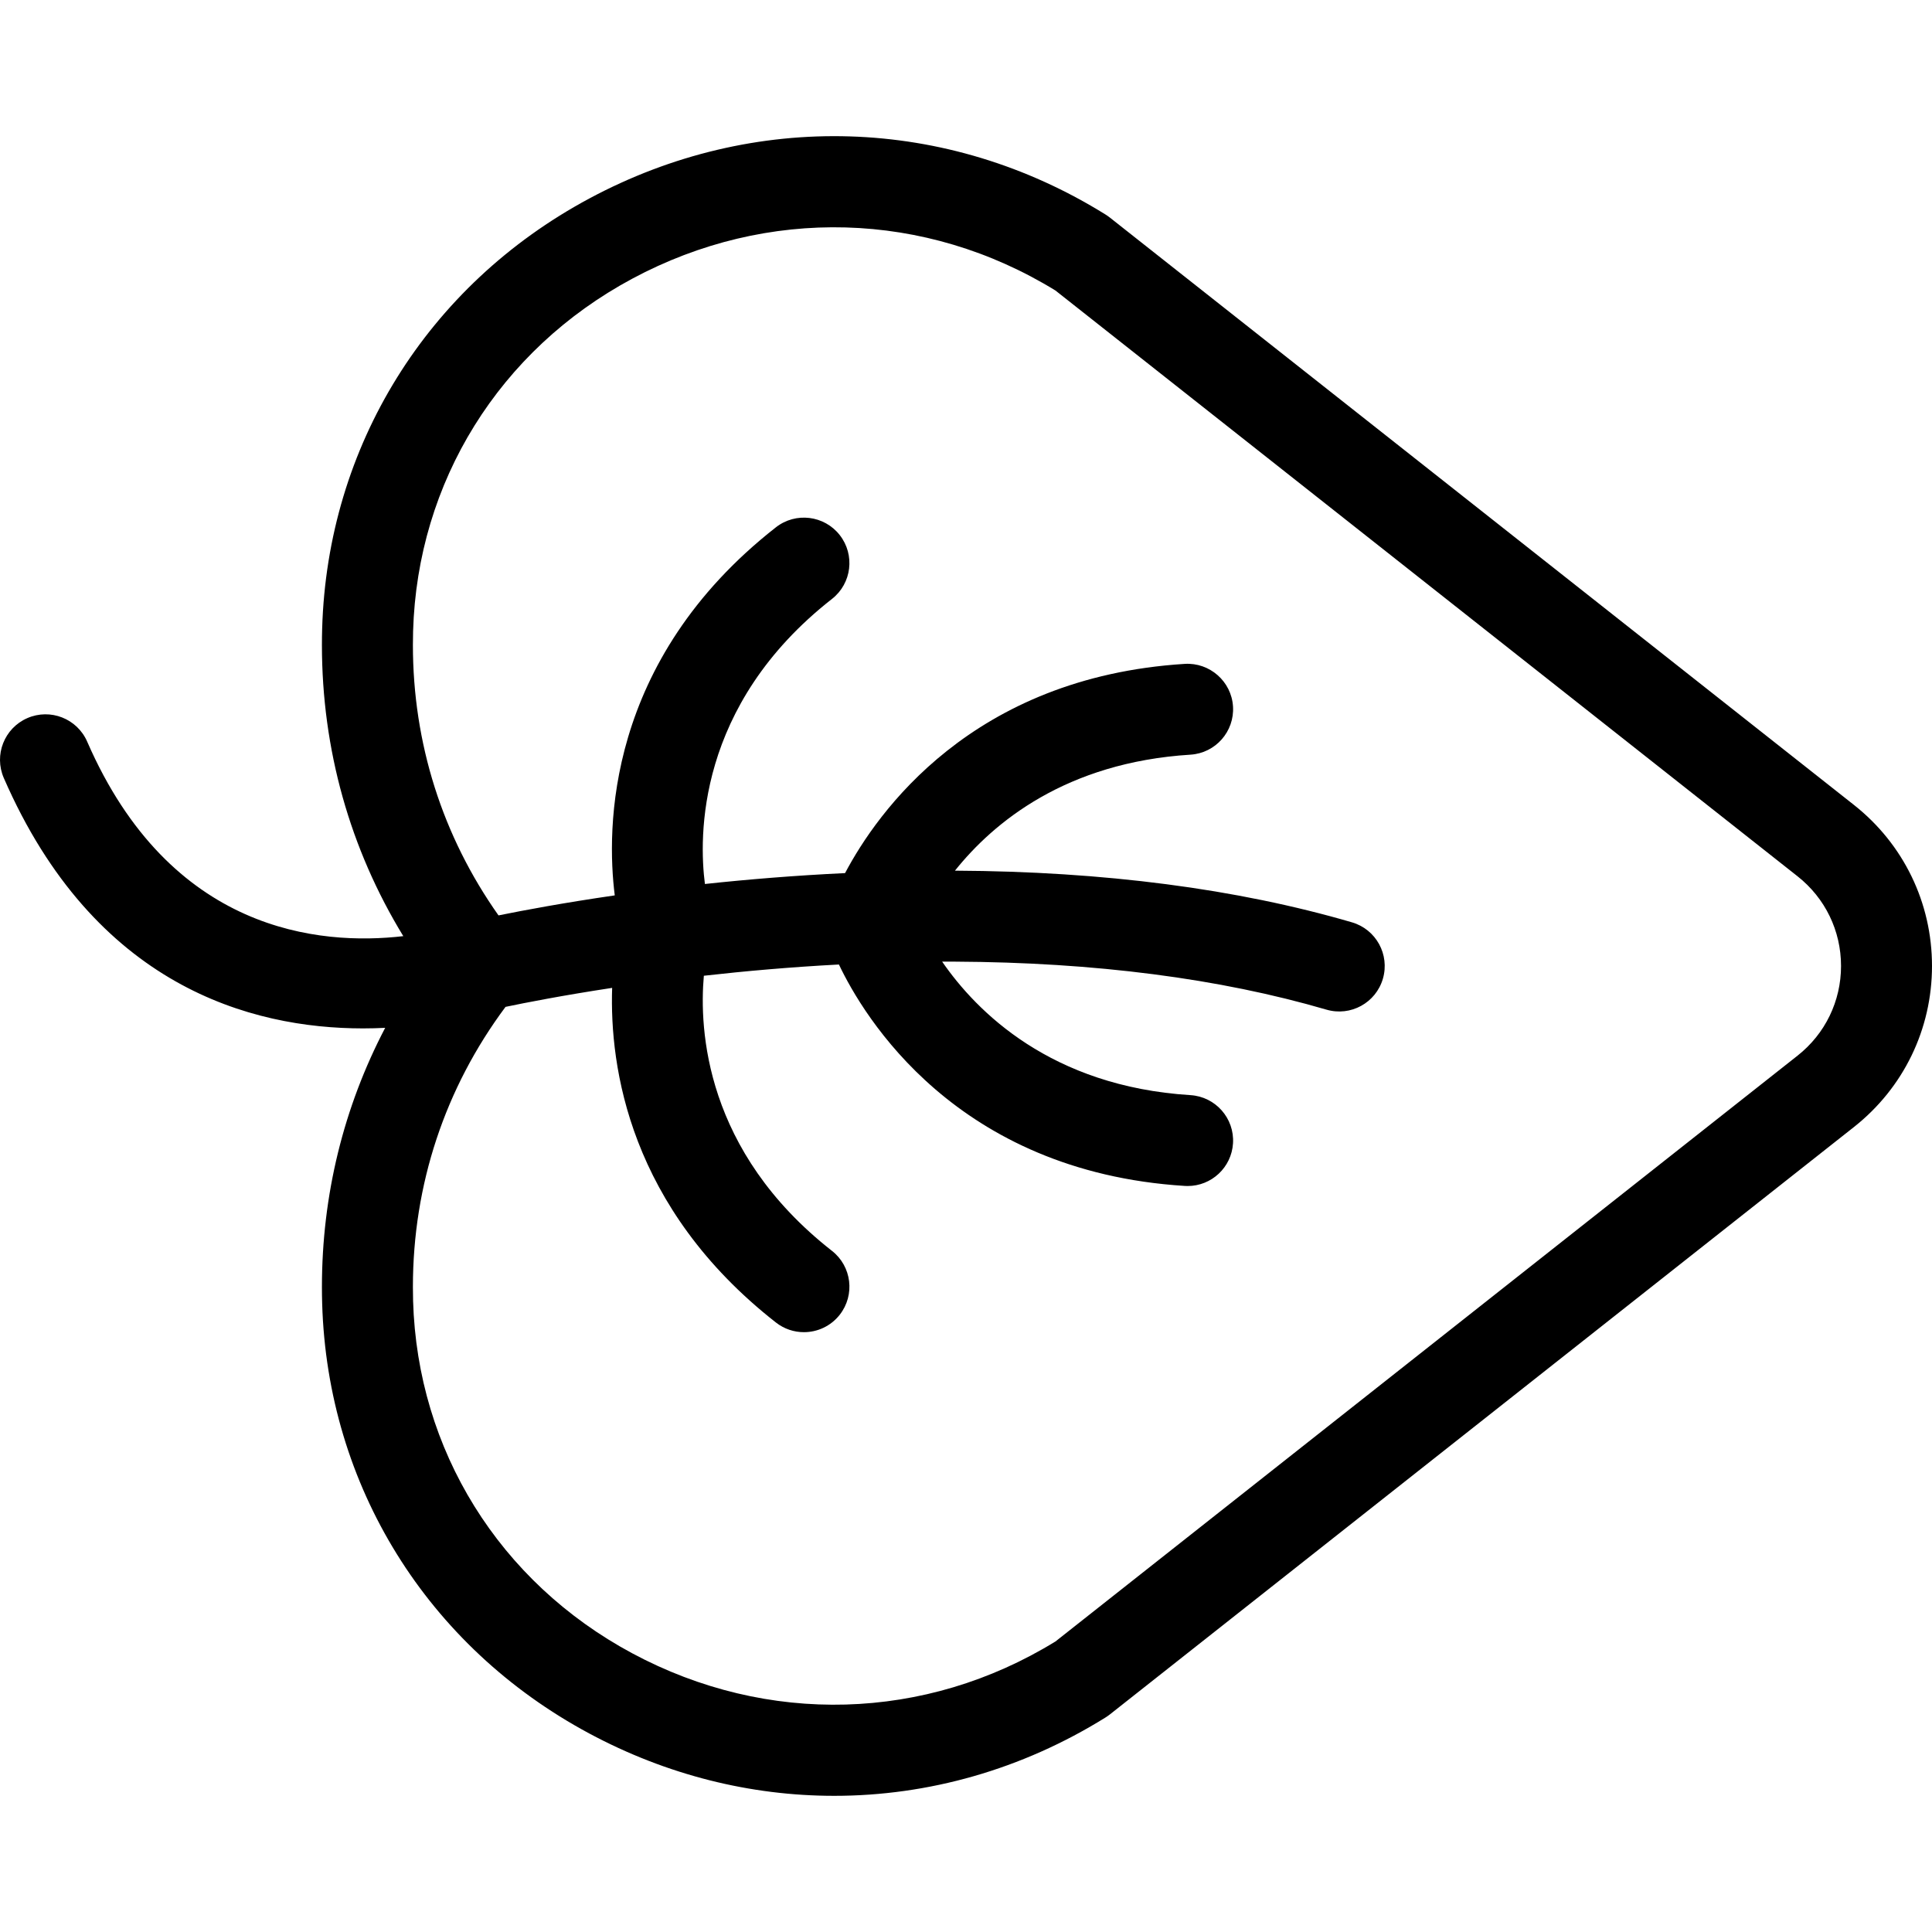 <?xml version="1.0" encoding="UTF-8" standalone="no"?>
<!-- Generator: Adobe Illustrator 18.0.0, SVG Export Plug-In . SVG Version: 6.00 Build 0)  -->

<svg
   xmlns:dc="http://purl.org/dc/elements/1.1/"
   xmlns:cc="http://creativecommons.org/ns#"
   xmlns:rdf="http://www.w3.org/1999/02/22-rdf-syntax-ns#"
   xmlns:svg="http://www.w3.org/2000/svg"
   xmlns="http://www.w3.org/2000/svg"
   xmlns:sodipodi="http://sodipodi.sourceforge.net/DTD/sodipodi-0.dtd"
   xmlns:inkscape="http://www.inkscape.org/namespaces/inkscape"
   version="1.1"
   id="Capa_1"
   x="0px"
   y="0px"
   viewBox="0 0 254.869 254.869"
   style="enable-background:new 0 0 254.869 254.869;"
   xml:space="preserve"
   inkscape:version="0.91 r13725"
   sodipodi:docname="cordate.svg"><defs
     id="defs39" /><sodipodi:namedview
     pagecolor="#ffffff"
     bordercolor="#666666"
     borderopacity="1"
     objecttolerance="10"
     gridtolerance="10"
     guidetolerance="10"
     inkscape:pageopacity="0"
     inkscape:pageshadow="2"
     inkscape:window-width="690"
     inkscape:window-height="480"
     id="namedview37"
     showgrid="false"
     inkscape:zoom="0.92596588"
     inkscape:cx="127.4345"
     inkscape:cy="127.4345"
     inkscape:window-x="0"
     inkscape:window-y="0"
     inkscape:window-maximized="0"
     inkscape:current-layer="Capa_1" /><g
     id="g3"
     transform="matrix(-1,0,0,1,254.869,0)"><path
       d="m 251.263,94.733 c -3.039,-1.324 -6.573,0.066 -7.896,3.105 -10.962,25.172 -30.66,26.938 -41.701,25.658 7.041,-11.526 10.735,-24.634 10.735,-38.406 0,-0.73 -0.011,-1.457 -0.032,-2.18 -0.696,-24.048 -13.864,-45.25 -35.225,-56.715 -21.761,-11.68 -47.229,-10.892 -68.128,2.113 -0.189,0.118 -0.372,0.247 -0.548,0.385 L 10.297,106.185 C 3.754,111.351 0.001,119.094 0,127.43 c 0,8.336 3.753,16.08 10.296,21.246 l 98.17,77.498 c 0.175,0.138 0.358,0.267 0.548,0.385 11.063,6.885 23.408,10.346 35.806,10.346 11.021,0 22.083,-2.735 32.324,-8.232 21.36,-11.465 34.529,-32.667 35.225,-56.713 0.021,-0.724 0.032,-1.451 0.032,-2.181 0,-12.117 -2.863,-23.72 -8.345,-34.187 0.947,0.046 1.922,0.074 2.927,0.074 14.773,-0.001 35.425,-5.57 47.386,-33.036 1.322,-3.038 -0.068,-6.574 -3.106,-7.897 z m -50.889,76.878 c -0.57,19.701 -11.376,37.081 -28.905,46.489 -17.836,9.571 -38.684,8.986 -55.837,-1.558 l -97.9,-77.285 C 14.089,136.382 12,132.071 12,127.43 c 10e-4,-4.64 2.09,-8.95 5.732,-11.826 l 97.901,-77.279 c 17.153,-10.542 38.002,-11.127 55.834,-1.557 17.529,9.409 28.335,26.788 28.906,46.492 0.018,0.608 0.026,1.218 0.026,1.831 0,12.956 -3.9,25.207 -11.293,35.668 -3.318,-0.674 -8.603,-1.663 -15.336,-2.641 1.094,-8.686 1.258,-30.922 -21.257,-48.555 -2.608,-2.043 -6.38,-1.584 -8.423,1.024 -2.043,2.609 -1.585,6.38 1.024,8.423 17.937,14.048 17.555,31.483 16.762,37.606 -5.662,-0.609 -11.885,-1.123 -18.487,-1.436 -4.221,-7.983 -16.729,-25.845 -44.816,-27.601 -3.284,-0.2 -6.156,2.307 -6.362,5.614 -0.207,3.308 2.307,6.156 5.614,6.363 16.423,1.026 25.969,8.924 31.068,15.303 -0.018,0 -0.036,0 -0.054,0 -19.563,0.096 -37.168,2.389 -52.323,6.816 -3.181,0.929 -5.006,4.261 -4.077,7.441 0.929,3.181 4.257,5.007 7.442,4.077 14.081,-4.113 30.572,-6.244 49.017,-6.334 0.404,-0.002 0.805,-0.003 1.208,-0.003 0.159,0 0.316,0.002 0.475,0.003 -4.541,6.587 -14.343,16.46 -32.756,17.611 -3.308,0.207 -5.821,3.055 -5.614,6.363 0.198,3.18 2.84,5.625 5.982,5.625 0.126,0 0.253,-0.004 0.38,-0.012 30.177,-1.886 42.375,-22.369 45.626,-29.209 6.373,0.337 12.379,0.87 17.819,1.483 0.624,7.034 -0.119,23.15 -16.904,36.296 -2.609,2.043 -3.067,5.814 -1.024,8.423 1.184,1.511 2.946,2.301 4.728,2.301 1.294,0 2.598,-0.417 3.695,-1.277 19.348,-15.153 21.948,-33.708 21.603,-44.142 6.568,1 11.48,1.964 14.064,2.505 7.997,10.736 12.22,23.464 12.22,36.952 0,0.613 -0.008,1.222 -0.026,1.833 z"
       id="path5"
       inkscape:connector-curvature="0" /></g><g
     id="g7" /><g
     id="g9" /><g
     id="g11" /><g
     id="g13" /><g
     id="g15" /><g
     id="g17" /><g
     id="g19" /><g
     id="g21" /><g
     id="g23" /><g
     id="g25" /><g
     id="g27" /><g
     id="g29" /><g
     id="g31" /><g
     id="g33" /><g
     id="g35" /></svg>